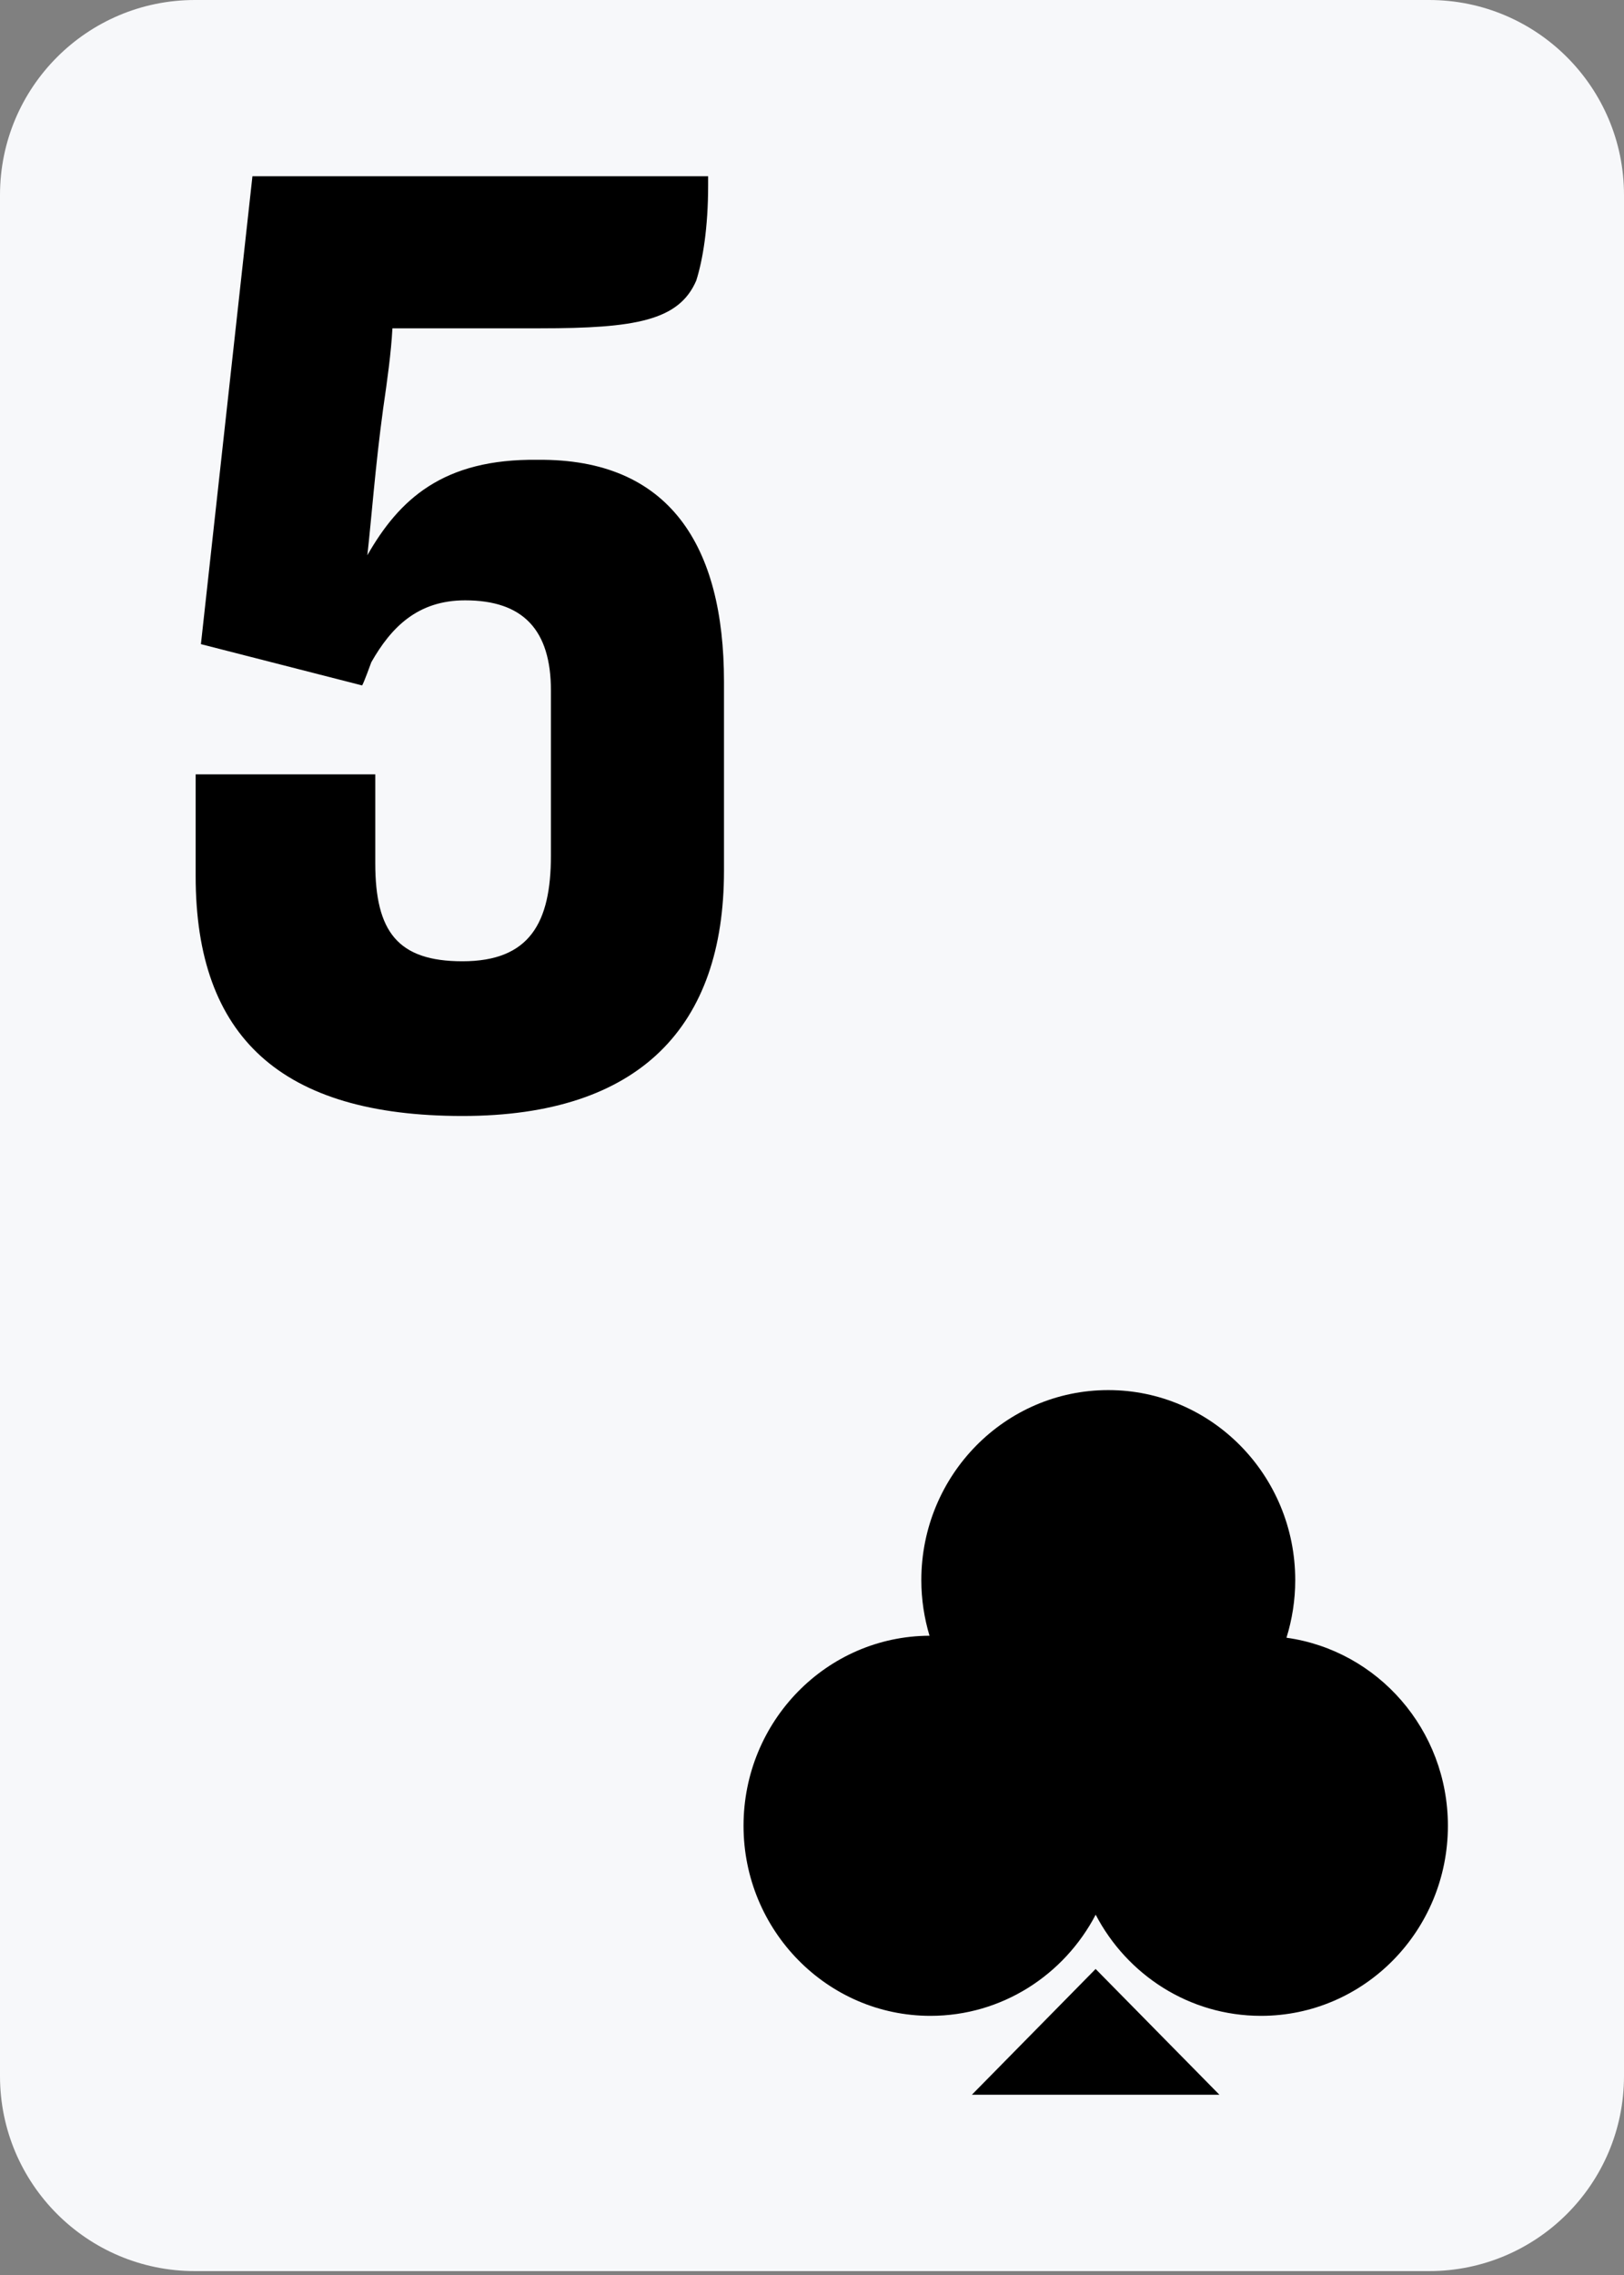 <svg width="25" height="35" viewBox="0 0 25 35" fill="none" xmlns="http://www.w3.org/2000/svg">
<rect x="0" y="0" width="25" height="35" fill="#808080" stroke="none"/>
<path d="M22 0H3C1.343 0 0 1.343 0 3V31.94C0 33.597 1.343 34.94 3 34.94H22C23.657 34.94 25 33.597 25 31.94V3C25 1.343 23.657 0 22 0Z" fill="#F7F8FA"/>
<path d="M3.012 11.913V13.48C3.012 15.959 4.334 17.169 7.119 17.169C9.864 17.169 11.145 15.78 11.145 13.4V10.485C11.145 8.403 10.311 7.054 8.278 7.074C6.814 7.054 6.143 7.689 5.655 8.542C5.716 8.006 5.777 7.173 5.899 6.281C5.96 5.864 6.021 5.428 6.041 5.051H8.319C9.782 5.051 10.453 4.932 10.718 4.317C10.819 4 10.901 3.504 10.901 2.85V2.711H3.886L3.093 9.91L5.574 10.545C5.594 10.525 5.716 10.188 5.716 10.188C6.021 9.652 6.428 9.236 7.16 9.236C8.054 9.236 8.481 9.692 8.481 10.624V13.162C8.481 14.194 8.156 14.789 7.119 14.789C6.123 14.789 5.777 14.333 5.777 13.281V11.913H3.012Z" fill="black"/>
<path d="M19.939 24.31C19.939 24.618 19.891 24.916 19.804 25.196H19.806C21.208 25.392 22.289 26.61 22.289 28.089C22.289 29.704 21 31.013 19.412 31.013C18.307 31.013 17.35 30.382 16.867 29.457C16.383 30.382 15.426 31.013 14.323 31.013C12.735 31.013 11.446 29.7 11.446 28.089C11.446 26.478 12.726 25.172 14.309 25.165C14.228 24.894 14.183 24.608 14.183 24.31C14.183 22.695 15.472 21.386 17.061 21.386C18.65 21.386 19.939 22.695 19.939 24.31Z" fill="black"/>
<path d="M16.866 30.292L14.961 32.227H18.772L16.866 30.292Z" fill="black"/>
</svg>
